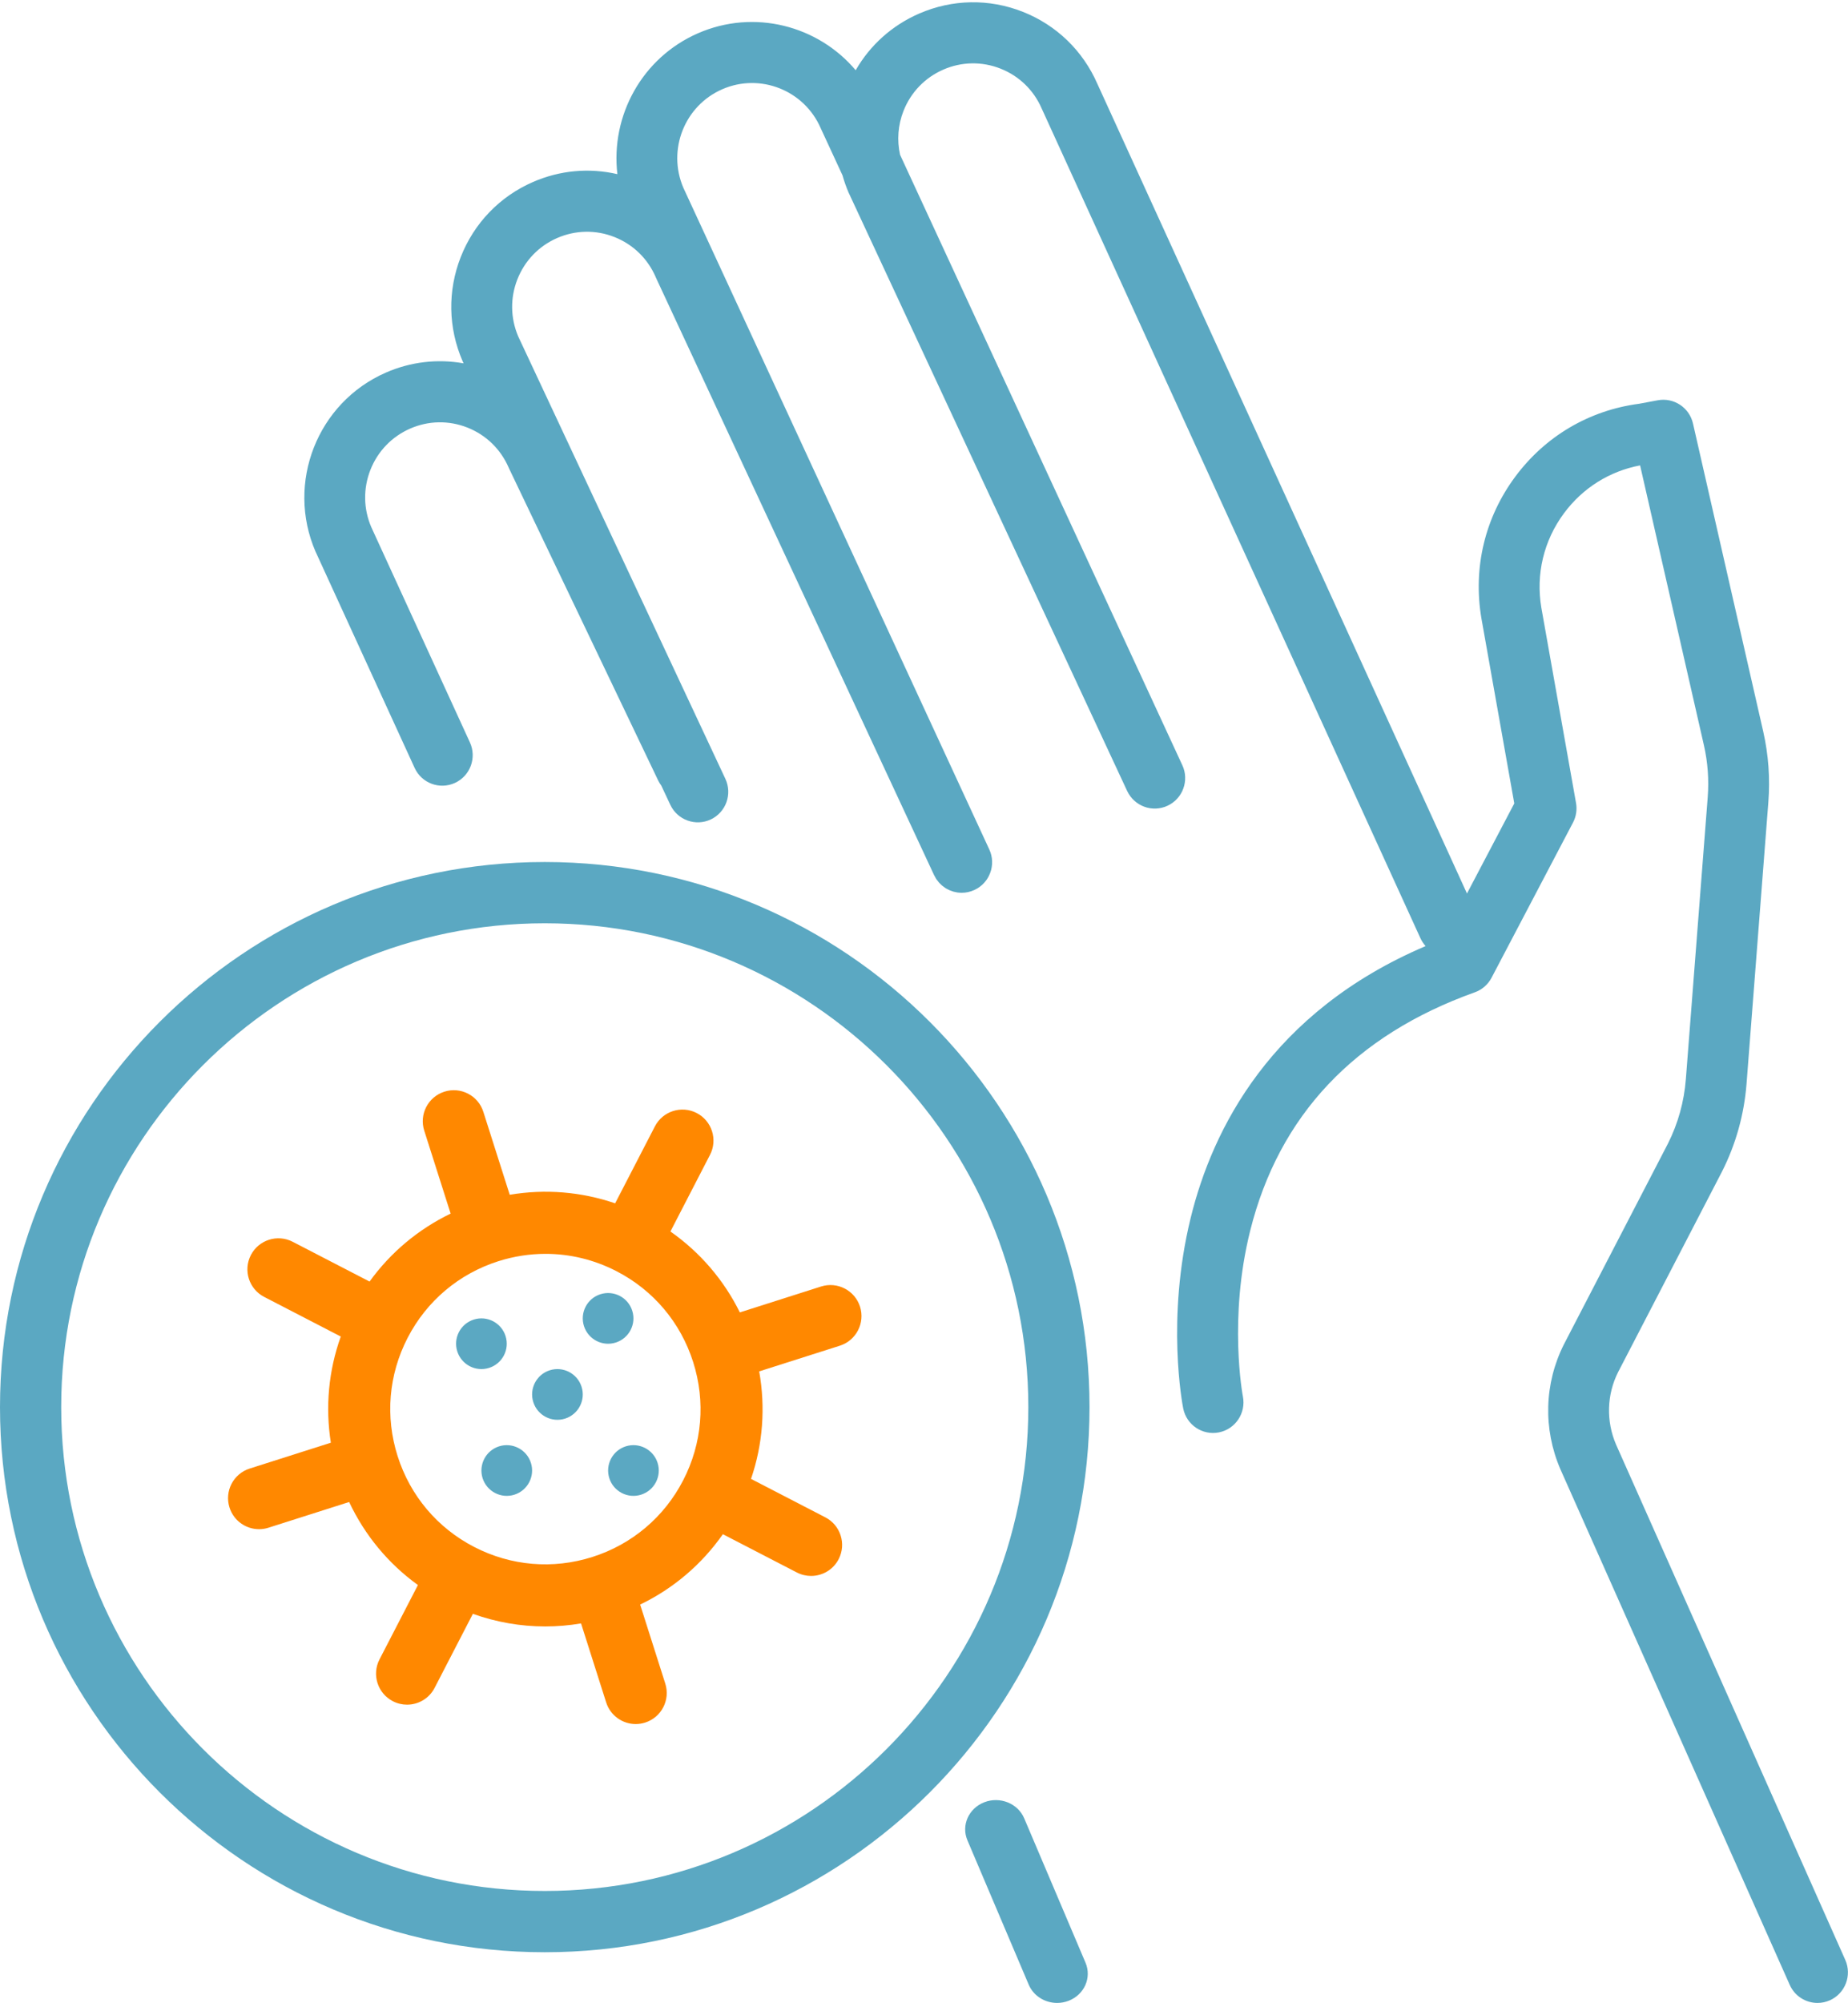 <?xml version="1.0" encoding="UTF-8"?>
<svg width="60px" height="65px" viewBox="0 0 60 65" version="1.1" xmlns="http://www.w3.org/2000/svg" xmlns:xlink="http://www.w3.org/1999/xlink">
    <!-- Generator: Sketch 63.1 (92452) - https://sketch.com -->
    <title>icon-touch</title>
    <desc>Created with Sketch.</desc>
    <g id="Mockups" stroke="none" stroke-width="1" fill="none" fill-rule="evenodd">
        <g id="home-v2" transform="translate(-821, -520)">
            <g id="icon-touch" transform="translate(821, 520)">
                <path d="M17.687,61.357 C9.03,61.357 1.987,54.314 1.987,45.657 C1.987,37.001 9.03,29.958 17.687,29.958 C26.344,29.958 33.387,37.001 33.387,45.657 C33.387,54.314 26.344,61.357 17.687,61.357 M17.687,27.97 C7.934,27.97 0,35.905 0,45.657 C0,55.41 7.934,63.345 17.687,63.345 C27.44,63.345 35.374,55.41 35.374,45.657 C35.374,35.905 27.44,27.97 17.687,27.97" id="Fill-1" fill="#5BA8C2"></path>
                <path d="M19.235,50.519 C17.954,50.927 16.59,50.812 15.395,50.194 C14.2,49.577 13.318,48.531 12.91,47.249 C12.502,45.967 12.617,44.604 13.235,43.409 C13.852,42.214 14.898,41.332 16.18,40.923 C16.683,40.763 17.2,40.684 17.713,40.684 C18.507,40.684 19.295,40.874 20.02,41.249 C21.215,41.866 22.097,42.912 22.505,44.194 C22.913,45.475 22.798,46.839 22.18,48.034 C21.563,49.228 20.517,50.111 19.235,50.519 M26.657,41.744 L24.021,42.584 C23.501,41.531 22.73,40.634 21.767,39.959 L23.052,37.472 C23.308,36.978 23.114,36.371 22.62,36.115 C22.126,35.86 21.519,36.054 21.263,36.548 L19.972,39.045 C18.87,38.668 17.7,38.573 16.55,38.767 L15.693,36.076 C15.525,35.546 14.958,35.253 14.428,35.422 C13.898,35.591 13.605,36.157 13.774,36.687 L14.631,39.378 C13.581,39.885 12.681,40.638 11.999,41.583 L9.502,40.292 C9.008,40.037 8.401,40.23 8.145,40.724 C7.89,41.218 8.083,41.826 8.577,42.081 L11.064,43.367 C10.668,44.474 10.558,45.652 10.742,46.812 L8.106,47.651 C7.576,47.82 7.283,48.386 7.452,48.916 C7.588,49.345 7.984,49.618 8.411,49.618 C8.512,49.618 8.615,49.603 8.717,49.57 L11.336,48.736 C11.843,49.813 12.606,50.735 13.569,51.43 L12.322,53.842 C12.066,54.336 12.26,54.944 12.754,55.199 C12.902,55.276 13.06,55.312 13.216,55.312 C13.58,55.312 13.932,55.114 14.111,54.767 L15.353,52.365 C16.112,52.635 16.903,52.774 17.7,52.774 C18.088,52.774 18.477,52.741 18.865,52.675 L19.681,55.239 C19.817,55.667 20.214,55.941 20.64,55.941 C20.741,55.941 20.844,55.925 20.946,55.893 C21.476,55.724 21.769,55.158 21.6,54.628 L20.784,52.064 C21.863,51.544 22.782,50.762 23.47,49.781 L25.872,51.023 C26.02,51.099 26.178,51.135 26.334,51.135 C26.698,51.135 27.05,50.937 27.229,50.591 C27.484,50.097 27.291,49.489 26.797,49.234 L24.384,47.986 C24.768,46.862 24.858,45.669 24.649,44.498 L27.269,43.664 C27.798,43.495 28.091,42.928 27.923,42.398 C27.754,41.868 27.187,41.576 26.657,41.744" id="Fill-3" fill="#FF8800"></path>
                <path d="M15.88,44.384 C16.313,44.247 16.552,43.784 16.414,43.351 C16.276,42.918 15.814,42.679 15.381,42.817 C14.948,42.955 14.709,43.417 14.847,43.85 C14.985,44.283 15.447,44.522 15.88,44.384" id="Fill-5" fill="#5BA8C2"></path>
                <path d="M20.527,42.529 C20.39,42.096 19.927,41.857 19.494,41.994 C19.061,42.132 18.822,42.595 18.96,43.028 C19.098,43.46 19.56,43.7 19.993,43.562 C20.426,43.424 20.665,42.961 20.527,42.529" id="Fill-7" fill="#5BA8C2"></path>
                <path d="M17.849,44.462 C17.416,44.6 17.177,45.063 17.315,45.496 C17.453,45.928 17.915,46.168 18.348,46.03 C18.781,45.892 19.02,45.429 18.882,44.997 C18.744,44.564 18.282,44.325 17.849,44.462" id="Fill-9" fill="#5BA8C2"></path>
                <path d="M20.317,46.93 C19.884,47.068 19.645,47.531 19.783,47.964 C19.92,48.396 20.383,48.636 20.816,48.498 C21.249,48.36 21.488,47.897 21.35,47.465 C21.212,47.032 20.75,46.793 20.317,46.93" id="Fill-11" fill="#5BA8C2"></path>
                <path d="M16.204,46.93 C15.771,47.068 15.532,47.531 15.669,47.964 C15.807,48.396 16.27,48.636 16.703,48.498 C17.135,48.36 17.375,47.897 17.237,47.465 C17.099,47.032 16.636,46.793 16.204,46.93" id="Fill-13" fill="#5BA8C2"></path>
                <path d="M33.254,59.001 C33.048,58.515 32.467,58.281 31.958,58.478 C31.449,58.675 31.203,59.228 31.41,59.714 L33.4,64.397 C33.557,64.766 33.929,64.99 34.322,64.99 C34.447,64.99 34.574,64.967 34.696,64.92 C35.205,64.723 35.451,64.17 35.244,63.684 L33.254,59.001 Z" id="Fill-15" fill="#5BA8C2"></path>
                <path d="M59.912,63.595 L52.472,46.878 C52.142,46.116 52.167,45.254 52.535,44.523 L55.911,38.012 C56.361,37.119 56.628,36.161 56.706,35.163 L57.414,26.025 C57.474,25.26 57.418,24.492 57.249,23.742 L54.967,13.741 C54.848,13.223 54.344,12.891 53.823,12.988 L53.218,13.101 C51.597,13.313 50.169,14.155 49.193,15.472 C48.211,16.797 47.821,18.423 48.097,20.06 L49.165,26.069 L47.629,28.992 L35.63,2.723 C35.16,1.646 34.301,0.815 33.21,0.384 C32.115,-0.049 30.918,-0.028 29.839,0.442 C28.963,0.824 28.25,1.464 27.782,2.279 C26.559,0.829 24.487,0.284 22.663,1.079 C20.839,1.874 19.822,3.765 20.045,5.651 C19.131,5.439 18.178,5.524 17.303,5.906 C16.224,6.376 15.392,7.24 14.96,8.338 C14.529,9.436 14.55,10.636 15.019,11.718 C15.022,11.727 15.026,11.736 15.031,11.745 L15.051,11.789 C14.206,11.638 13.335,11.738 12.53,12.089 C10.303,13.06 9.278,15.668 10.246,17.902 C10.249,17.908 10.252,17.914 10.255,17.92 L13.462,24.917 C13.69,25.414 14.276,25.632 14.772,25.403 C15.268,25.175 15.485,24.586 15.257,24.089 L12.054,17.103 C11.799,16.509 11.789,15.85 12.026,15.247 C12.264,14.642 12.723,14.166 13.318,13.906 C13.913,13.647 14.573,13.635 15.177,13.874 C15.78,14.113 16.255,14.573 16.514,15.17 C16.519,15.181 16.524,15.192 16.529,15.203 L21.371,25.328 C21.399,25.386 21.433,25.439 21.47,25.489 L21.763,26.113 C21.995,26.608 22.584,26.821 23.077,26.589 C23.571,26.356 23.783,25.766 23.551,25.271 L16.825,10.916 C16.572,10.323 16.562,9.665 16.798,9.064 C17.036,8.459 17.495,7.982 18.09,7.723 C18.685,7.464 19.346,7.452 19.949,7.691 C20.553,7.929 21.028,8.39 21.287,8.986 C21.29,8.995 21.294,9.003 21.297,9.011 L30.328,28.397 C30.341,28.423 30.356,28.447 30.37,28.472 C30.38,28.489 30.388,28.507 30.399,28.524 C30.416,28.549 30.436,28.572 30.455,28.596 C30.465,28.61 30.475,28.624 30.486,28.637 C30.507,28.661 30.53,28.681 30.553,28.703 C30.565,28.713 30.575,28.725 30.587,28.735 C30.612,28.756 30.639,28.774 30.666,28.793 C30.677,28.801 30.687,28.81 30.699,28.817 C30.727,28.835 30.756,28.849 30.785,28.863 C30.797,28.869 30.809,28.877 30.821,28.882 C30.851,28.896 30.883,28.906 30.914,28.916 C30.926,28.92 30.938,28.926 30.95,28.93 C30.987,28.94 31.024,28.947 31.062,28.954 C31.07,28.955 31.077,28.957 31.085,28.959 C31.131,28.965 31.177,28.968 31.224,28.968 C31.259,28.968 31.294,28.967 31.329,28.963 C31.34,28.961 31.352,28.959 31.363,28.957 C31.387,28.954 31.41,28.951 31.434,28.946 C31.446,28.943 31.458,28.939 31.47,28.935 C31.493,28.93 31.516,28.924 31.538,28.917 C31.553,28.912 31.567,28.905 31.581,28.899 C31.601,28.892 31.62,28.885 31.639,28.876 C31.64,28.876 31.64,28.876 31.64,28.876 C31.641,28.875 31.641,28.875 31.642,28.875 C31.658,28.867 31.673,28.858 31.688,28.85 C31.702,28.843 31.717,28.836 31.73,28.828 C31.745,28.819 31.759,28.809 31.774,28.799 C31.786,28.79 31.8,28.782 31.812,28.773 C31.826,28.763 31.839,28.751 31.852,28.74 C31.864,28.73 31.876,28.721 31.888,28.711 C31.9,28.699 31.912,28.687 31.924,28.675 C31.934,28.664 31.946,28.654 31.956,28.642 C31.967,28.63 31.977,28.617 31.987,28.604 C31.997,28.592 32.008,28.58 32.017,28.568 C32.026,28.555 32.035,28.541 32.044,28.528 C32.052,28.514 32.062,28.502 32.07,28.488 C32.078,28.475 32.085,28.46 32.093,28.446 C32.1,28.432 32.108,28.419 32.115,28.404 C32.121,28.391 32.127,28.376 32.132,28.362 C32.139,28.347 32.146,28.332 32.151,28.317 C32.156,28.303 32.16,28.289 32.164,28.276 C32.169,28.259 32.175,28.243 32.18,28.226 C32.183,28.212 32.186,28.197 32.189,28.183 C32.192,28.166 32.196,28.15 32.199,28.133 C32.201,28.118 32.202,28.103 32.204,28.089 C32.206,28.072 32.208,28.055 32.21,28.038 C32.21,28.023 32.21,28.008 32.21,27.994 C32.21,27.976 32.211,27.959 32.211,27.942 C32.21,27.927 32.208,27.911 32.207,27.896 C32.206,27.879 32.205,27.862 32.203,27.845 C32.2,27.829 32.197,27.813 32.194,27.797 C32.191,27.781 32.188,27.765 32.185,27.749 C32.181,27.732 32.175,27.714 32.17,27.697 C32.165,27.683 32.162,27.668 32.157,27.654 C32.151,27.636 32.143,27.618 32.135,27.6 C32.13,27.587 32.126,27.574 32.119,27.561 L32.119,27.558 C32.118,27.558 32.118,27.558 32.118,27.558 L32.116,27.554 L22.186,6.091 C21.66,4.861 22.225,3.43 23.45,2.896 C24.679,2.36 26.112,2.927 26.646,4.159 C26.65,4.167 26.653,4.174 26.656,4.181 L27.354,5.689 C27.408,5.88 27.474,6.069 27.554,6.255 C27.558,6.263 27.562,6.271 27.566,6.279 L36.596,25.665 C36.604,25.68 36.612,25.694 36.62,25.709 C36.628,25.724 36.635,25.739 36.643,25.753 C36.653,25.769 36.663,25.784 36.674,25.799 C36.682,25.811 36.689,25.824 36.698,25.836 C36.709,25.851 36.722,25.866 36.734,25.88 C36.743,25.891 36.751,25.902 36.76,25.912 C36.773,25.926 36.786,25.938 36.8,25.951 C36.809,25.961 36.818,25.971 36.829,25.98 C36.842,25.992 36.856,26.003 36.87,26.014 C36.881,26.023 36.891,26.033 36.903,26.041 C36.916,26.051 36.931,26.06 36.945,26.069 C36.957,26.078 36.969,26.086 36.982,26.094 C36.995,26.102 37.008,26.109 37.022,26.116 C37.036,26.124 37.051,26.132 37.066,26.139 C37.077,26.145 37.09,26.149 37.102,26.155 C37.119,26.162 37.136,26.17 37.153,26.176 C37.164,26.18 37.174,26.183 37.185,26.186 C37.205,26.193 37.224,26.199 37.244,26.205 C37.253,26.207 37.262,26.208 37.27,26.21 C37.292,26.215 37.315,26.22 37.337,26.224 C37.345,26.225 37.353,26.226 37.36,26.227 C37.384,26.23 37.408,26.233 37.432,26.234 C37.439,26.235 37.447,26.235 37.454,26.235 C37.479,26.236 37.503,26.237 37.528,26.236 C37.536,26.235 37.544,26.234 37.551,26.234 C37.576,26.232 37.6,26.231 37.624,26.227 C37.634,26.226 37.643,26.224 37.653,26.222 C37.675,26.218 37.698,26.215 37.72,26.209 C37.732,26.206 37.745,26.202 37.758,26.198 C37.777,26.193 37.796,26.188 37.815,26.182 C37.831,26.176 37.847,26.169 37.863,26.162 C37.878,26.156 37.893,26.151 37.907,26.144 C37.908,26.144 37.908,26.144 37.908,26.144 C37.909,26.143 37.909,26.143 37.91,26.143 C37.926,26.135 37.942,26.126 37.958,26.117 C37.971,26.11 37.985,26.104 37.998,26.096 C38.013,26.087 38.028,26.076 38.043,26.066 C38.055,26.058 38.068,26.05 38.08,26.041 C38.095,26.03 38.109,26.018 38.123,26.006 C38.134,25.997 38.145,25.988 38.156,25.979 C38.169,25.966 38.182,25.953 38.195,25.94 C38.204,25.93 38.215,25.921 38.224,25.91 C38.236,25.897 38.247,25.883 38.258,25.869 C38.267,25.858 38.276,25.847 38.285,25.836 C38.295,25.822 38.304,25.807 38.314,25.793 C38.322,25.781 38.33,25.769 38.338,25.756 C38.346,25.742 38.353,25.727 38.361,25.713 C38.368,25.699 38.376,25.686 38.383,25.673 C38.389,25.658 38.395,25.644 38.401,25.629 C38.407,25.614 38.414,25.6 38.419,25.585 C38.425,25.57 38.429,25.555 38.433,25.541 C38.438,25.525 38.444,25.51 38.448,25.494 C38.451,25.479 38.454,25.463 38.457,25.448 C38.461,25.432 38.464,25.417 38.467,25.401 C38.469,25.386 38.47,25.37 38.472,25.355 C38.474,25.338 38.476,25.322 38.478,25.306 C38.478,25.291 38.478,25.275 38.478,25.26 C38.478,25.243 38.479,25.227 38.479,25.21 C38.478,25.194 38.476,25.178 38.475,25.162 C38.473,25.145 38.473,25.129 38.471,25.113 C38.468,25.097 38.465,25.08 38.462,25.064 C38.459,25.048 38.456,25.033 38.453,25.017 C38.449,25 38.443,24.983 38.438,24.966 C38.434,24.951 38.43,24.936 38.425,24.921 C38.419,24.904 38.411,24.887 38.404,24.87 C38.399,24.856 38.394,24.842 38.387,24.829 L38.386,24.826 C38.386,24.826 38.386,24.826 38.386,24.826 L38.385,24.824 L29.223,5.022 C29.118,4.551 29.154,4.059 29.334,3.6 C29.572,2.995 30.031,2.519 30.626,2.259 C31.221,2 31.882,1.988 32.485,2.227 C33.089,2.466 33.564,2.926 33.822,3.523 C33.825,3.529 33.828,3.534 33.83,3.54 L46.119,30.445 C46.163,30.54 46.22,30.624 46.286,30.698 C41.267,32.836 39.362,36.635 38.656,39.527 C37.855,42.805 38.393,45.583 38.416,45.7 C38.523,46.236 39.042,46.583 39.576,46.477 C40.111,46.371 40.458,45.85 40.354,45.313 C40.349,45.289 39.876,42.791 40.591,39.931 C41.526,36.195 43.98,33.594 47.883,32.198 C48.117,32.115 48.31,31.946 48.426,31.727 L51.071,26.691 C51.174,26.496 51.208,26.273 51.17,26.056 L50.044,19.721 C49.86,18.631 50.121,17.541 50.779,16.653 C51.387,15.833 52.258,15.288 53.25,15.101 L55.322,24.182 C55.448,24.736 55.489,25.304 55.445,25.871 L54.736,35.009 C54.679,35.748 54.481,36.457 54.153,37.108 L50.777,43.62 C50.138,44.889 50.096,46.364 50.664,47.677 L58.108,64.403 C58.271,64.771 58.632,64.99 59.01,64.99 C59.145,64.99 59.281,64.962 59.412,64.904 C59.91,64.681 60.134,64.095 59.912,63.595" id="Fill-18" fill="#5BA8C2"></path>
            </g>
        </g>
    </g>
</svg>
